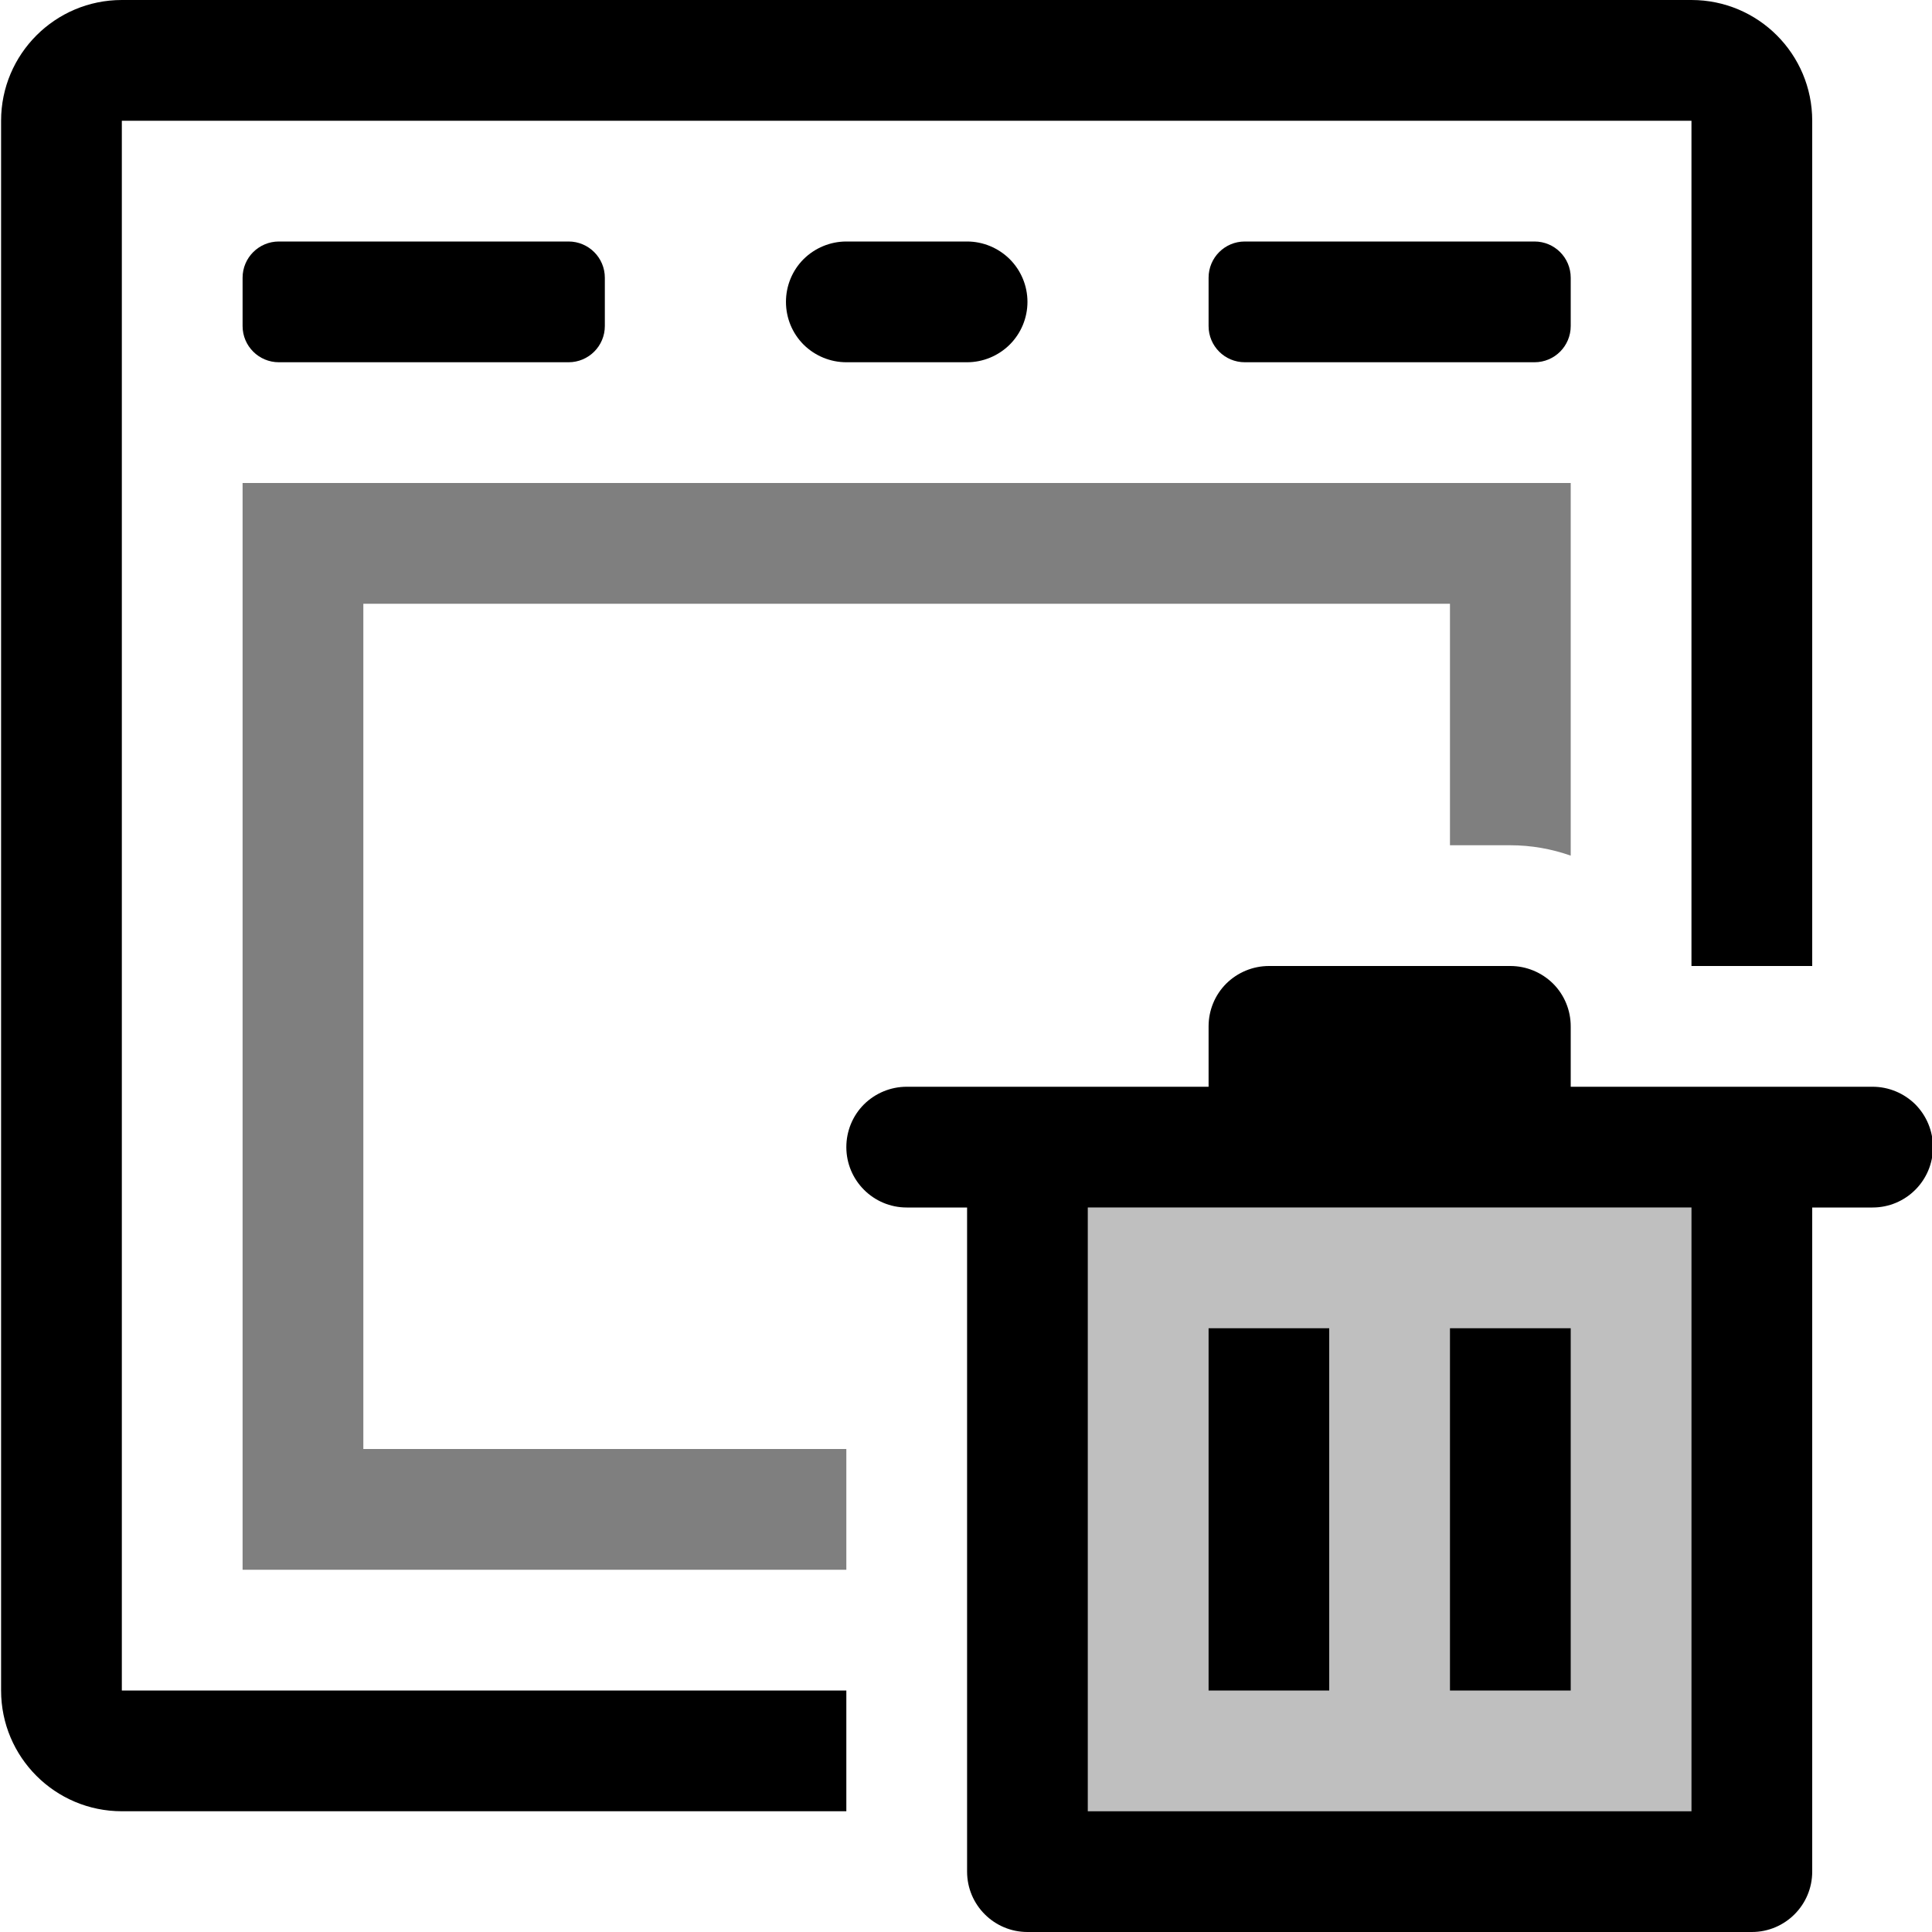 <?xml version="1.0" encoding="UTF-8" standalone="no"?>
<!DOCTYPE svg PUBLIC "-//W3C//DTD SVG 1.1//EN" "http://www.w3.org/Graphics/SVG/1.1/DTD/svg11.dtd">
<svg width="100%" height="100%" viewBox="0 0 16 16" version="1.1" xmlns="http://www.w3.org/2000/svg" xmlns:xlink="http://www.w3.org/1999/xlink" xml:space="preserve" xmlns:serif="http://www.serif.com/" style="fill-rule:evenodd;clip-rule:evenodd;stroke-linejoin:round;stroke-miterlimit:2;">
    <g id="remove_cell">
        <rect id="bg" x="0.009" y="0" width="15.999" height="16" style="fill:#878787;fill-opacity:0;"/>
        <rect x="9.009" y="10" width="5" height="5" style="fill-opacity:0.25;"/>
        <path id="bin" d="M13.008,9l2.5,-0c0.133,-0 0.26,0.053 0.354,0.146c0.093,0.094 0.146,0.221 0.146,0.354c0,0.276 -0.224,0.5 -0.5,0.5l-0.5,-0l0,5.5c0,0.276 -0.224,0.5 -0.5,0.5l-5.999,-0c-0.276,-0 -0.5,-0.224 -0.5,-0.5l-0,-5.5l-0.5,-0c-0.276,-0 -0.5,-0.224 -0.5,-0.5c-0,-0.133 0.052,-0.26 0.146,-0.354c0.094,-0.093 0.221,-0.146 0.354,-0.146l2.5,-0l-0,-0.5c-0,-0.133 0.052,-0.26 0.146,-0.354c0.094,-0.093 0.221,-0.146 0.354,-0.146l1.999,-0c0.133,-0 0.26,0.053 0.354,0.146c0.094,0.094 0.146,0.221 0.146,0.354l0,0.5Zm-3.999,1l-0,5l4.999,-0l0,-5l-4.999,-0Zm1.999,1l0,3l-0.999,-0l-0,-3l0.999,0Zm2,0l0,3l-1,-0l0,-3l1,0Z"/>
        <path d="M7.009,13l-5,-0l0,-9l10.999,-0l0,3.086c-0.159,-0.056 -0.328,-0.086 -0.5,-0.086l-0.5,-0l0,-2l-8.999,-0l0,7l4,-0l-0,1Z" style="fill-opacity:0.5;"/>
        <path d="M7.009,15l-6,-0c-0.552,-0 -1,-0.448 -1,-1l0,-13c0,-0.552 0.448,-1 1,-1l12.999,-0c0.553,-0 1,0.448 1,1l0,7l-1,-0l0,-7l-12.999,-0l0,13l6,-0l-0,1Zm1.5,-12.5c-0,0.133 -0.053,0.26 -0.147,0.354c-0.094,0.093 -0.221,0.146 -0.353,0.146l-1,-0c-0.133,0 -0.26,-0.053 -0.354,-0.146c-0.094,-0.094 -0.146,-0.221 -0.146,-0.354c-0,-0.133 0.052,-0.26 0.146,-0.354c0.094,-0.093 0.221,-0.146 0.354,-0.146l1,-0c0.132,-0 0.259,0.053 0.353,0.146c0.094,0.094 0.147,0.221 0.147,0.354Z"/>
        <path d="M5.009,2.3c-0,-0.166 -0.135,-0.3 -0.3,-0.3l-2.4,-0c-0.165,-0 -0.3,0.134 -0.3,0.3l0,0.4c0,0.166 0.135,0.3 0.3,0.3l2.4,-0c0.165,-0 0.3,-0.134 0.3,-0.3l-0,-0.4Z"/>
        <path d="M13.008,2.3c0,-0.166 -0.134,-0.3 -0.3,-0.3l-2.399,-0c-0.166,-0 -0.3,0.134 -0.3,0.3l-0,0.4c-0,0.166 0.134,0.3 0.3,0.3l2.399,-0c0.166,-0 0.3,-0.134 0.3,-0.3l0,-0.4Z"/>
    </g>
</svg>
